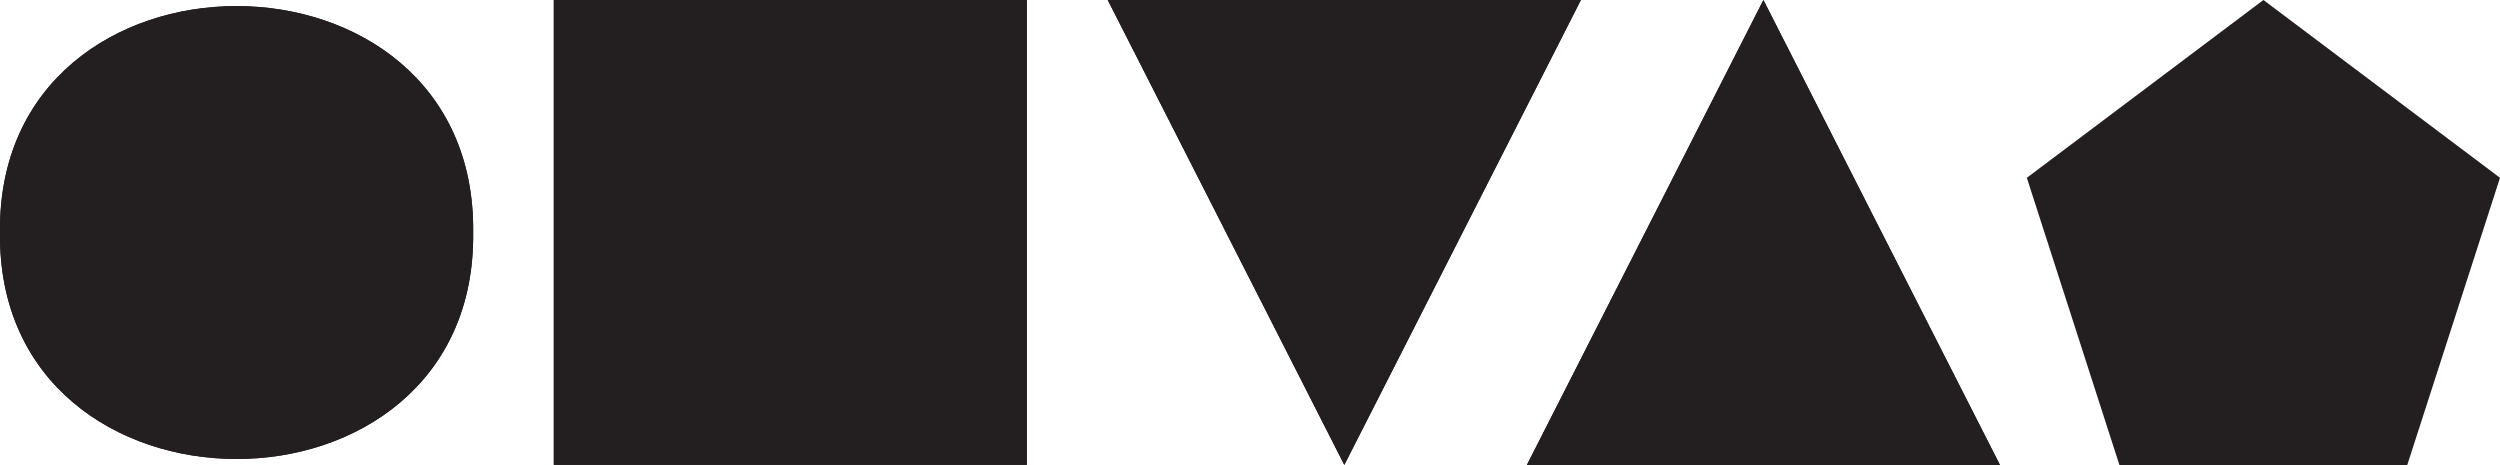 <?xml version="1.0" encoding="UTF-8"?><svg xmlns="http://www.w3.org/2000/svg" viewBox="0 0 175.2 32.59"><defs><style>.d{fill-rule:evenodd;}.d,.e{fill:#231f20;}</style></defs><g id="a"/><g id="b"><g id="c"><g><path class="d" d="M33.16,16.3C33.41,37.46-.25,37.45,0,16.3c-.26-21.17,33.42-21.16,33.16,0"/><path class="e" d="M33.16,16.3C33.41,37.46-.25,37.45,0,16.3c-.26-21.17,33.42-21.16,33.16,0"/><polygon class="d" points="55.39 32.58 38.81 32.58 38.81 0 71.96 0 71.96 32.58 55.39 32.58"/><polygon class="e" points="55.39 32.58 38.81 32.58 38.81 0 71.96 0 71.96 32.58 55.39 32.58"/><polygon class="d" points="94.21 32.58 77.63 0 110.79 0 94.21 32.58"/><polygon class="e" points="94.21 32.58 77.63 0 110.79 0 94.21 32.58"/><polygon class="d" points="123.58 0 140.16 32.59 107 32.59 123.58 0"/><polygon class="e" points="123.58 0 140.16 32.59 107 32.59 123.58 0"/><polygon class="d" points="158.62 0 142.04 12.46 148.53 32.59 168.7 32.59 175.2 12.46 158.62 0"/></g></g></g></svg>